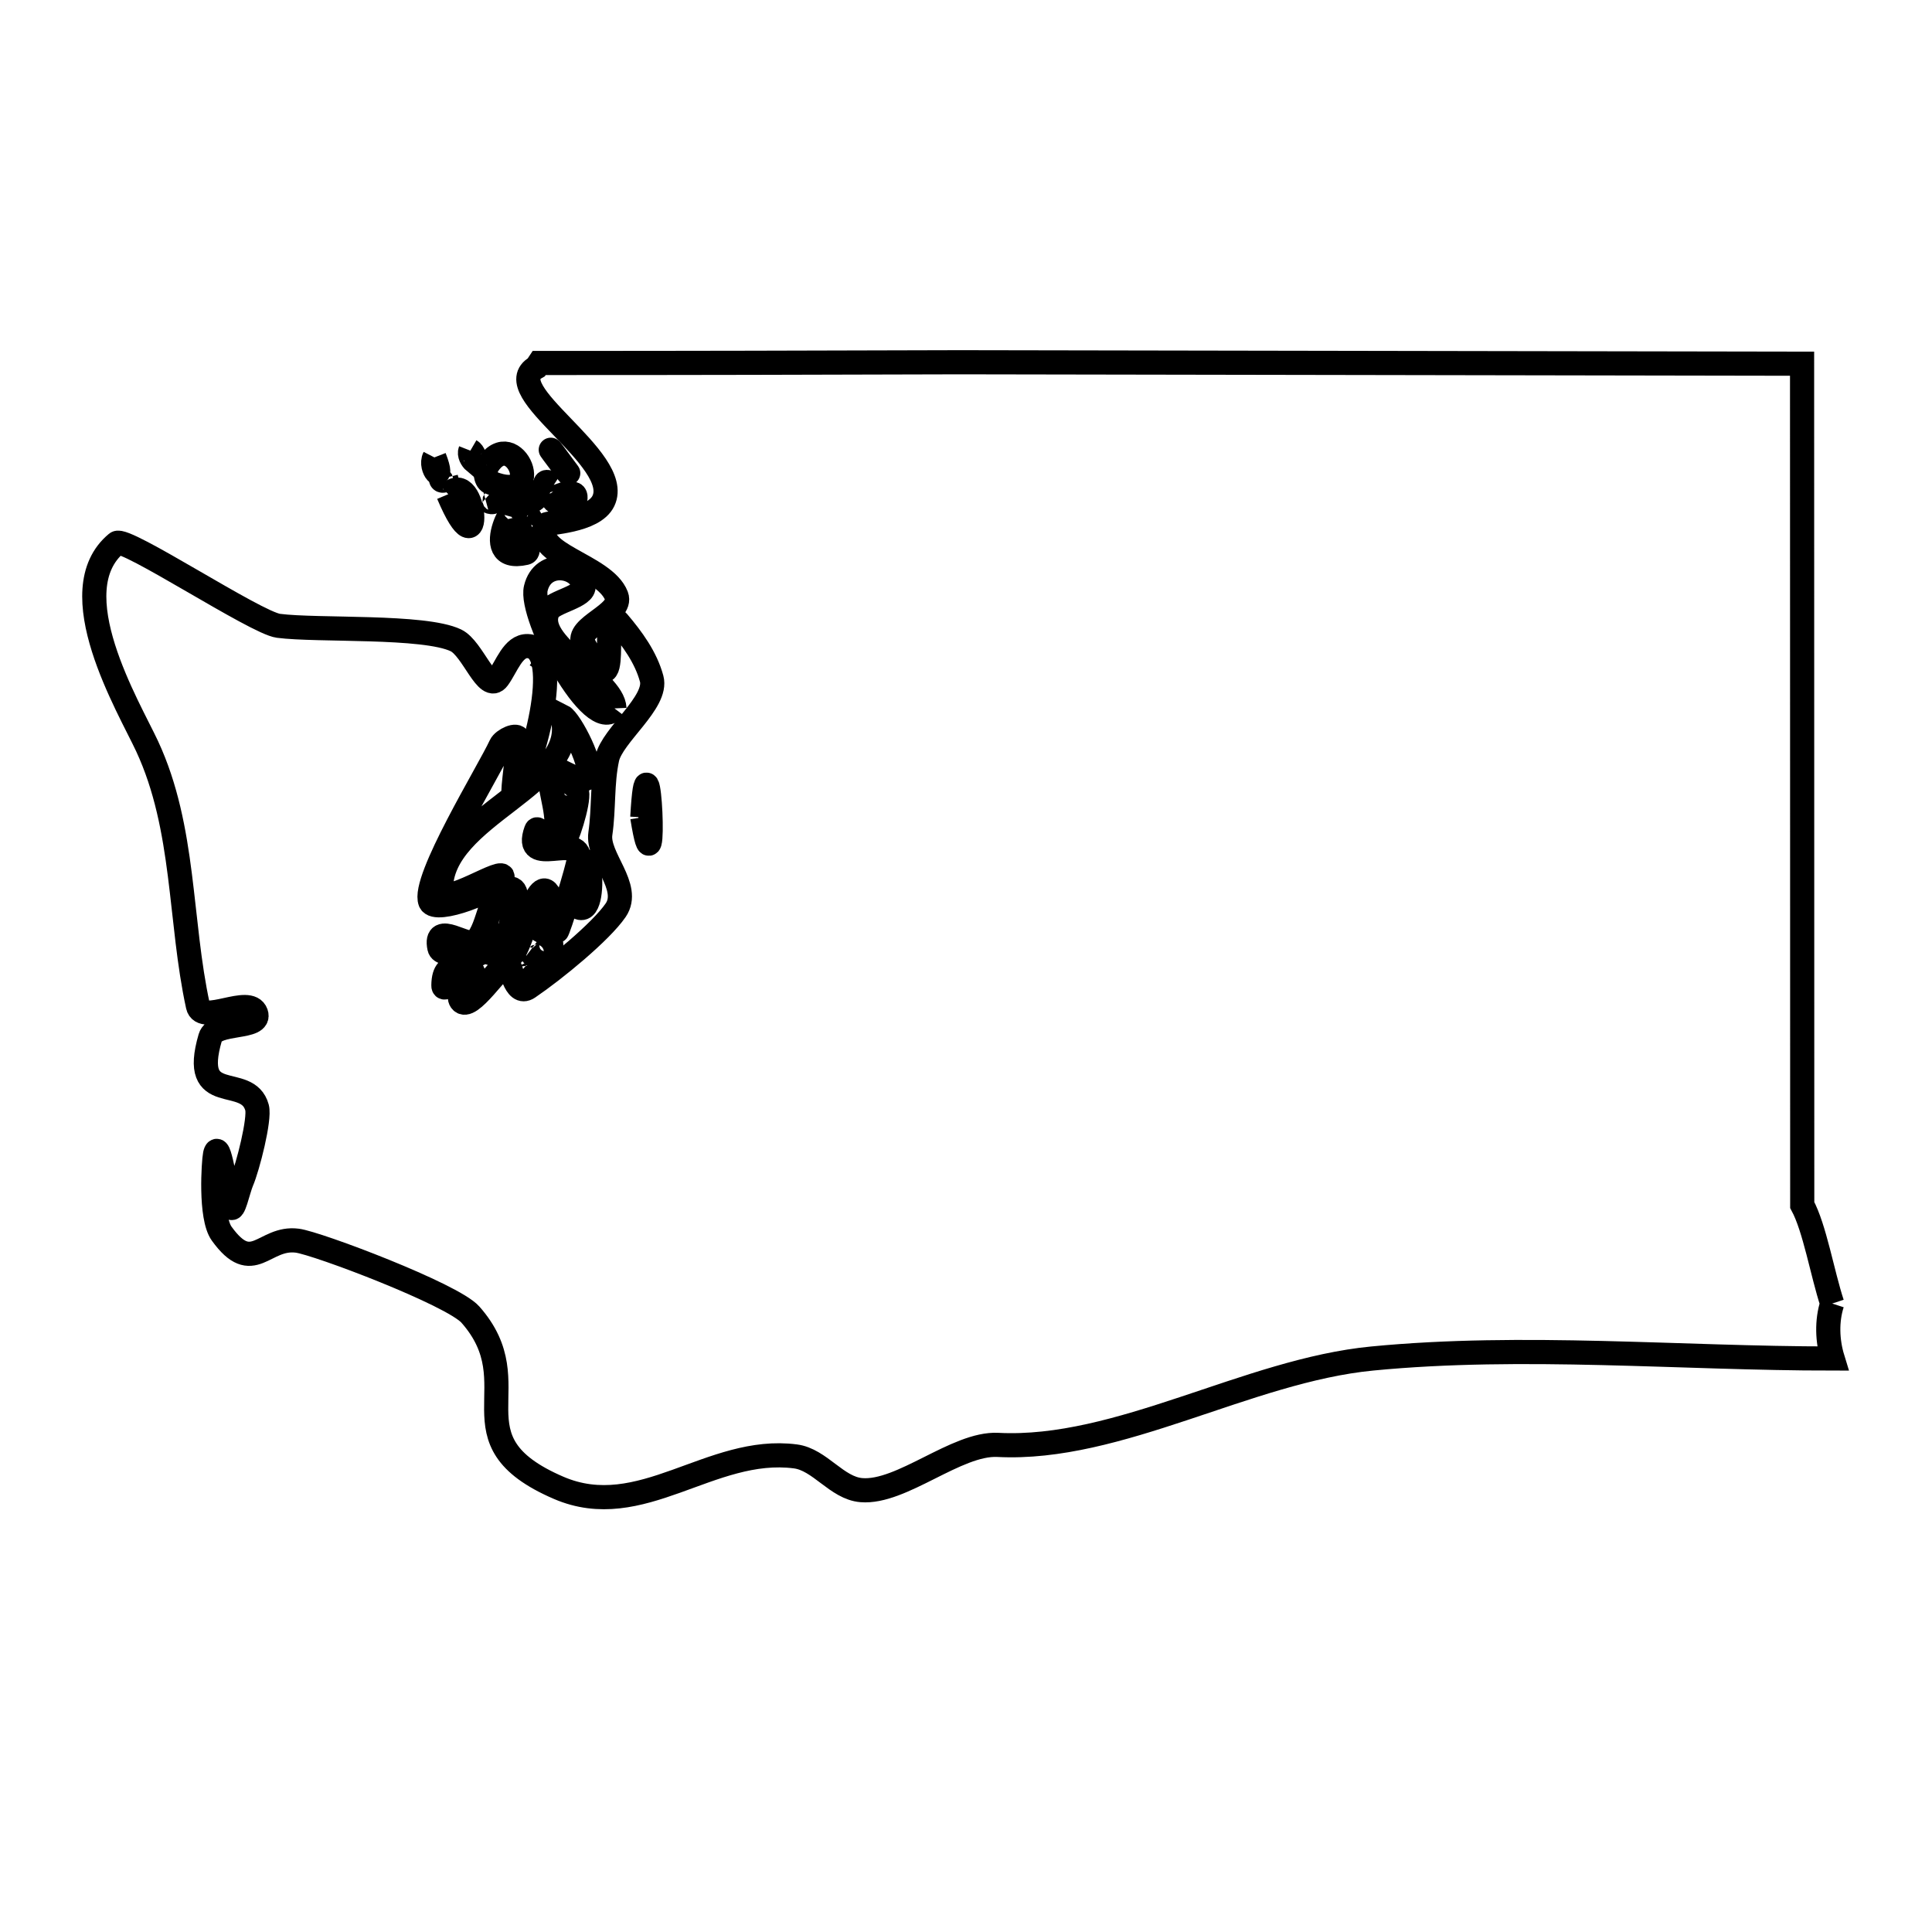 <svg xmlns="http://www.w3.org/2000/svg" viewBox="0.0 0.0 24.0 24.0" height="200px" width="200px"><path fill="none" stroke="black" stroke-width=".3" stroke-opacity="1.0"  filling="0" d="M5.843 5.598 L5.843 5.598 C5.886 5.623 5.902 5.688 5.896 5.737 L5.896 5.737 C5.858 5.705 5.825 5.644 5.843 5.598 L5.843 5.598"></path>
<path fill="none" stroke="black" stroke-width=".3" stroke-opacity="1.0"  filling="0" d="M6.863 5.613 L6.863 5.613 C7.37 6.293 6.717 5.426 6.863 5.613 L6.863 5.613"></path>
<path fill="none" stroke="black" stroke-width=".3" stroke-opacity="1.0"  filling="0" d="M5.396 5.682 L5.396 5.682 C5.533 6.034 5.326 5.818 5.396 5.682 L5.396 5.682"></path>
<path fill="none" stroke="black" stroke-width=".3" stroke-opacity="1.0"  filling="0" d="M6.054 5.784 L6.054 5.784 C6.383 5.267 6.81 6.283 6.1 5.997 L6.1 5.997 C6.029 5.981 6.018 5.847 6.054 5.784 L6.054 5.784"></path>
<path fill="none" stroke="black" stroke-width=".3" stroke-opacity="1.0"  filling="0" d="M5.54 5.933 L5.545 5.954 C5.462 6.011 5.452 5.909 5.54 5.933 L5.54 5.933"></path>
<path fill="none" stroke="black" stroke-width=".3" stroke-opacity="1.0"  filling="0" d="M6.879 6.024 L6.879 6.024 C7.09 6.603 6.555 5.812 6.879 6.024 L6.879 6.024"></path>
<path fill="none" stroke="black" stroke-width=".3" stroke-opacity="1.0"  filling="0" d="M6.489 6.112 L6.506 6.098 C7.026 6.141 6.113 6.454 6.489 6.112 L6.489 6.112"></path>
<path fill="none" stroke="black" stroke-width=".3" stroke-opacity="1.0"  filling="0" d="M5.569 6.139 L5.569 6.139 C5.918 5.791 6.011 7.185 5.569 6.139 L5.569 6.139"></path>
<path fill="none" stroke="black" stroke-width=".3" stroke-opacity="1.0"  filling="0" d="M6.996 6.191 L6.996 6.191 C7.377 5.916 6.919 6.761 6.996 6.191 L6.996 6.191"></path>
<path fill="none" stroke="black" stroke-width=".3" stroke-opacity="1.0"  filling="0" d="M6.029 6.198 L6.029 6.198 C6.204 6.151 6.152 6.308 6.029 6.198 L6.029 6.198"></path>
<path fill="none" stroke="black" stroke-width=".3" stroke-opacity="1.0"  filling="0" d="M6.389 6.43 L6.389 6.43 C6.407 6.508 6.633 6.846 6.528 6.869 C5.895 7.012 6.505 6.008 6.389 6.43 L6.389 6.43"></path>
<path fill="none" stroke="black" stroke-width=".3" stroke-opacity="1.0"  filling="0" d="M6.497 6.484 L6.497 6.484 C6.574 6.272 6.676 6.622 6.497 6.484 L6.497 6.484"></path>
<path fill="none" stroke="black" stroke-width=".3" stroke-opacity="1.0"  filling="0" d="M6.71 8.34 L6.71 8.34 C6.796 8.191 6.948 8.326 6.71 8.34 L6.71 8.34"></path>
<path fill="none" stroke="black" stroke-width=".3" stroke-opacity="1.0"  filling="0" d="M7.633 8.8 L7.633 8.8 C7.367 9.15 6.573 7.653 6.656 7.308 C6.743 6.943 7.205 7.021 7.249 7.275 C7.273 7.413 6.869 7.472 6.81 7.588 C6.604 7.992 7.617 8.439 7.633 8.8 L7.633 8.8"></path>
<path fill="none" stroke="black" stroke-width=".3" stroke-opacity="1.0"  filling="0" d="M7.048 9.885 L7.048 9.885 C7.452 9.383 6.704 11.519 7.048 9.885 L7.048 9.885"></path>
<path fill="none" stroke="black" stroke-width=".3" stroke-opacity="1.0"  filling="0" d="M7.979 10.153 L7.979 10.153 C8.17 11.343 8.054 8.807 7.979 10.153 L7.979 10.153"></path>
<path fill="none" stroke="black" stroke-width=".3" stroke-opacity="1.0"  filling="0" d="M7.169 11.261 L7.169 11.261 C7.282 9.899 7.471 11.469 7.169 11.261 L7.169 11.261"></path>
<path fill="none" stroke="black" stroke-width=".3" stroke-opacity="1.0"  filling="0" d="M6.052 11.585 L6.052 11.585 C6.338 11.591 6.039 12.169 6.052 11.585 L6.052 11.585"></path>
<path fill="none" stroke="black" stroke-width=".3" stroke-opacity="1.0"  filling="0" d="M6.72 11.681 L6.72 11.681 C6.866 11.604 6.916 11.894 6.72 11.681 L6.72 11.681"></path>
<path fill="none" stroke="black" stroke-width=".3" stroke-opacity="1.0"  filling="0" d="M6.612 11.775 L6.612 11.775 C6.793 11.912 6.562 11.927 6.612 11.775 L6.612 11.775"></path>
<path fill="none" stroke="black" stroke-width=".3" stroke-opacity="1.0"  filling="0" d="M5.925 11.857 L5.925 11.857 C5.928 11.748 6.058 11.823 5.925 11.857 L5.925 11.857"></path>
<path fill="none" stroke="black" stroke-width=".3" stroke-opacity="1.0"  filling="0" d="M6.53 11.999 L6.53 11.999 C6.636 12.087 6.55 12.169 6.53 11.999 L6.53 11.999"></path>
<path fill="none" stroke="black" stroke-width=".3" stroke-opacity="1.0"  filling="0" d="M22.76 16.193 L22.76 16.193 C22.69 16.409 22.699 16.658 22.766 16.876 L22.766 16.876 C20.878 16.876 18.923 16.694 17.046 16.876 C15.5 17.025 13.898 18.027 12.395 17.949 C11.883 17.923 11.2 18.553 10.7 18.511 C10.394 18.486 10.185 18.131 9.881 18.092 C8.828 17.955 7.963 18.924 6.939 18.482 C5.554 17.885 6.622 17.21 5.843 16.33 C5.62 16.079 3.937 15.442 3.692 15.412 C3.276 15.359 3.141 15.862 2.754 15.325 C2.605 15.118 2.654 14.425 2.671 14.341 C2.718 14.122 2.801 14.77 2.864 14.984 C2.895 15.092 2.958 14.781 3.002 14.678 C3.079 14.499 3.231 13.9 3.193 13.759 C3.075 13.324 2.355 13.766 2.612 12.888 C2.672 12.681 3.252 12.79 3.181 12.587 C3.101 12.358 2.511 12.734 2.459 12.497 C2.228 11.44 2.302 10.292 1.828 9.271 C1.603 8.786 0.731 7.34 1.45 6.746 C1.551 6.662 3.176 7.737 3.459 7.774 C3.942 7.837 5.272 7.766 5.664 7.955 C5.875 8.057 6.049 8.616 6.187 8.426 C6.294 8.28 6.373 8.021 6.554 8.026 C7.04 8.041 6.589 9.631 6.382 9.85 C6.357 9.876 6.448 9.24 6.44 9.183 C6.429 9.106 6.253 9.189 6.22 9.259 C6.072 9.581 5.237 10.934 5.345 11.202 C5.408 11.359 6.188 11.057 6.24 10.907 C6.299 10.734 5.483 11.299 5.478 11.059 C5.457 10.118 7.234 9.75 6.982 8.897 L6.982 8.897 C7.087 8.95 7.391 9.543 7.299 9.656 C7.198 9.781 6.825 9.425 6.825 9.585 C6.825 9.856 6.973 10.146 6.887 10.421 C6.811 10.664 6.693 10.219 6.659 10.316 C6.488 10.792 7.211 10.332 7.19 10.674 C7.185 10.766 6.935 11.57 6.915 11.573 C6.418 11.638 6.915 11.263 6.81 11.097 C6.656 10.852 6.435 11.951 6.334 11.859 C6.19 11.727 6.565 11.042 6.33 11.035 C6.068 11.028 6.094 11.515 5.906 11.697 C5.813 11.786 5.388 11.433 5.458 11.773 C5.487 11.916 5.923 11.759 5.877 11.897 C5.802 12.121 5.513 11.863 5.508 12.24 C5.506 12.372 5.76 11.97 5.86 12.056 C5.961 12.143 5.651 12.32 5.725 12.43 C5.831 12.588 6.216 11.966 6.305 11.973 C6.349 11.977 6.392 12.384 6.563 12.268 C6.896 12.042 7.465 11.574 7.648 11.307 C7.847 11.016 7.414 10.65 7.458 10.355 C7.503 10.046 7.477 9.727 7.543 9.422 C7.606 9.132 8.174 8.722 8.095 8.431 C8.024 8.167 7.854 7.934 7.677 7.726 C7.416 7.423 7.78 8.992 7.248 7.998 C7.135 7.786 7.744 7.628 7.658 7.403 C7.509 7.015 6.589 6.885 6.782 6.517 C6.797 6.488 7.373 6.481 7.496 6.222 C7.745 5.699 6.158 4.844 6.663 4.562 L6.698 4.509 C8.44 4.51 10.182 4.505 11.924 4.5 L17.155 4.509 L22.386 4.518 L22.387 9.743 L22.388 14.969 C22.543 15.255 22.637 15.818 22.76 16.193 L22.76 16.193"></path></svg>